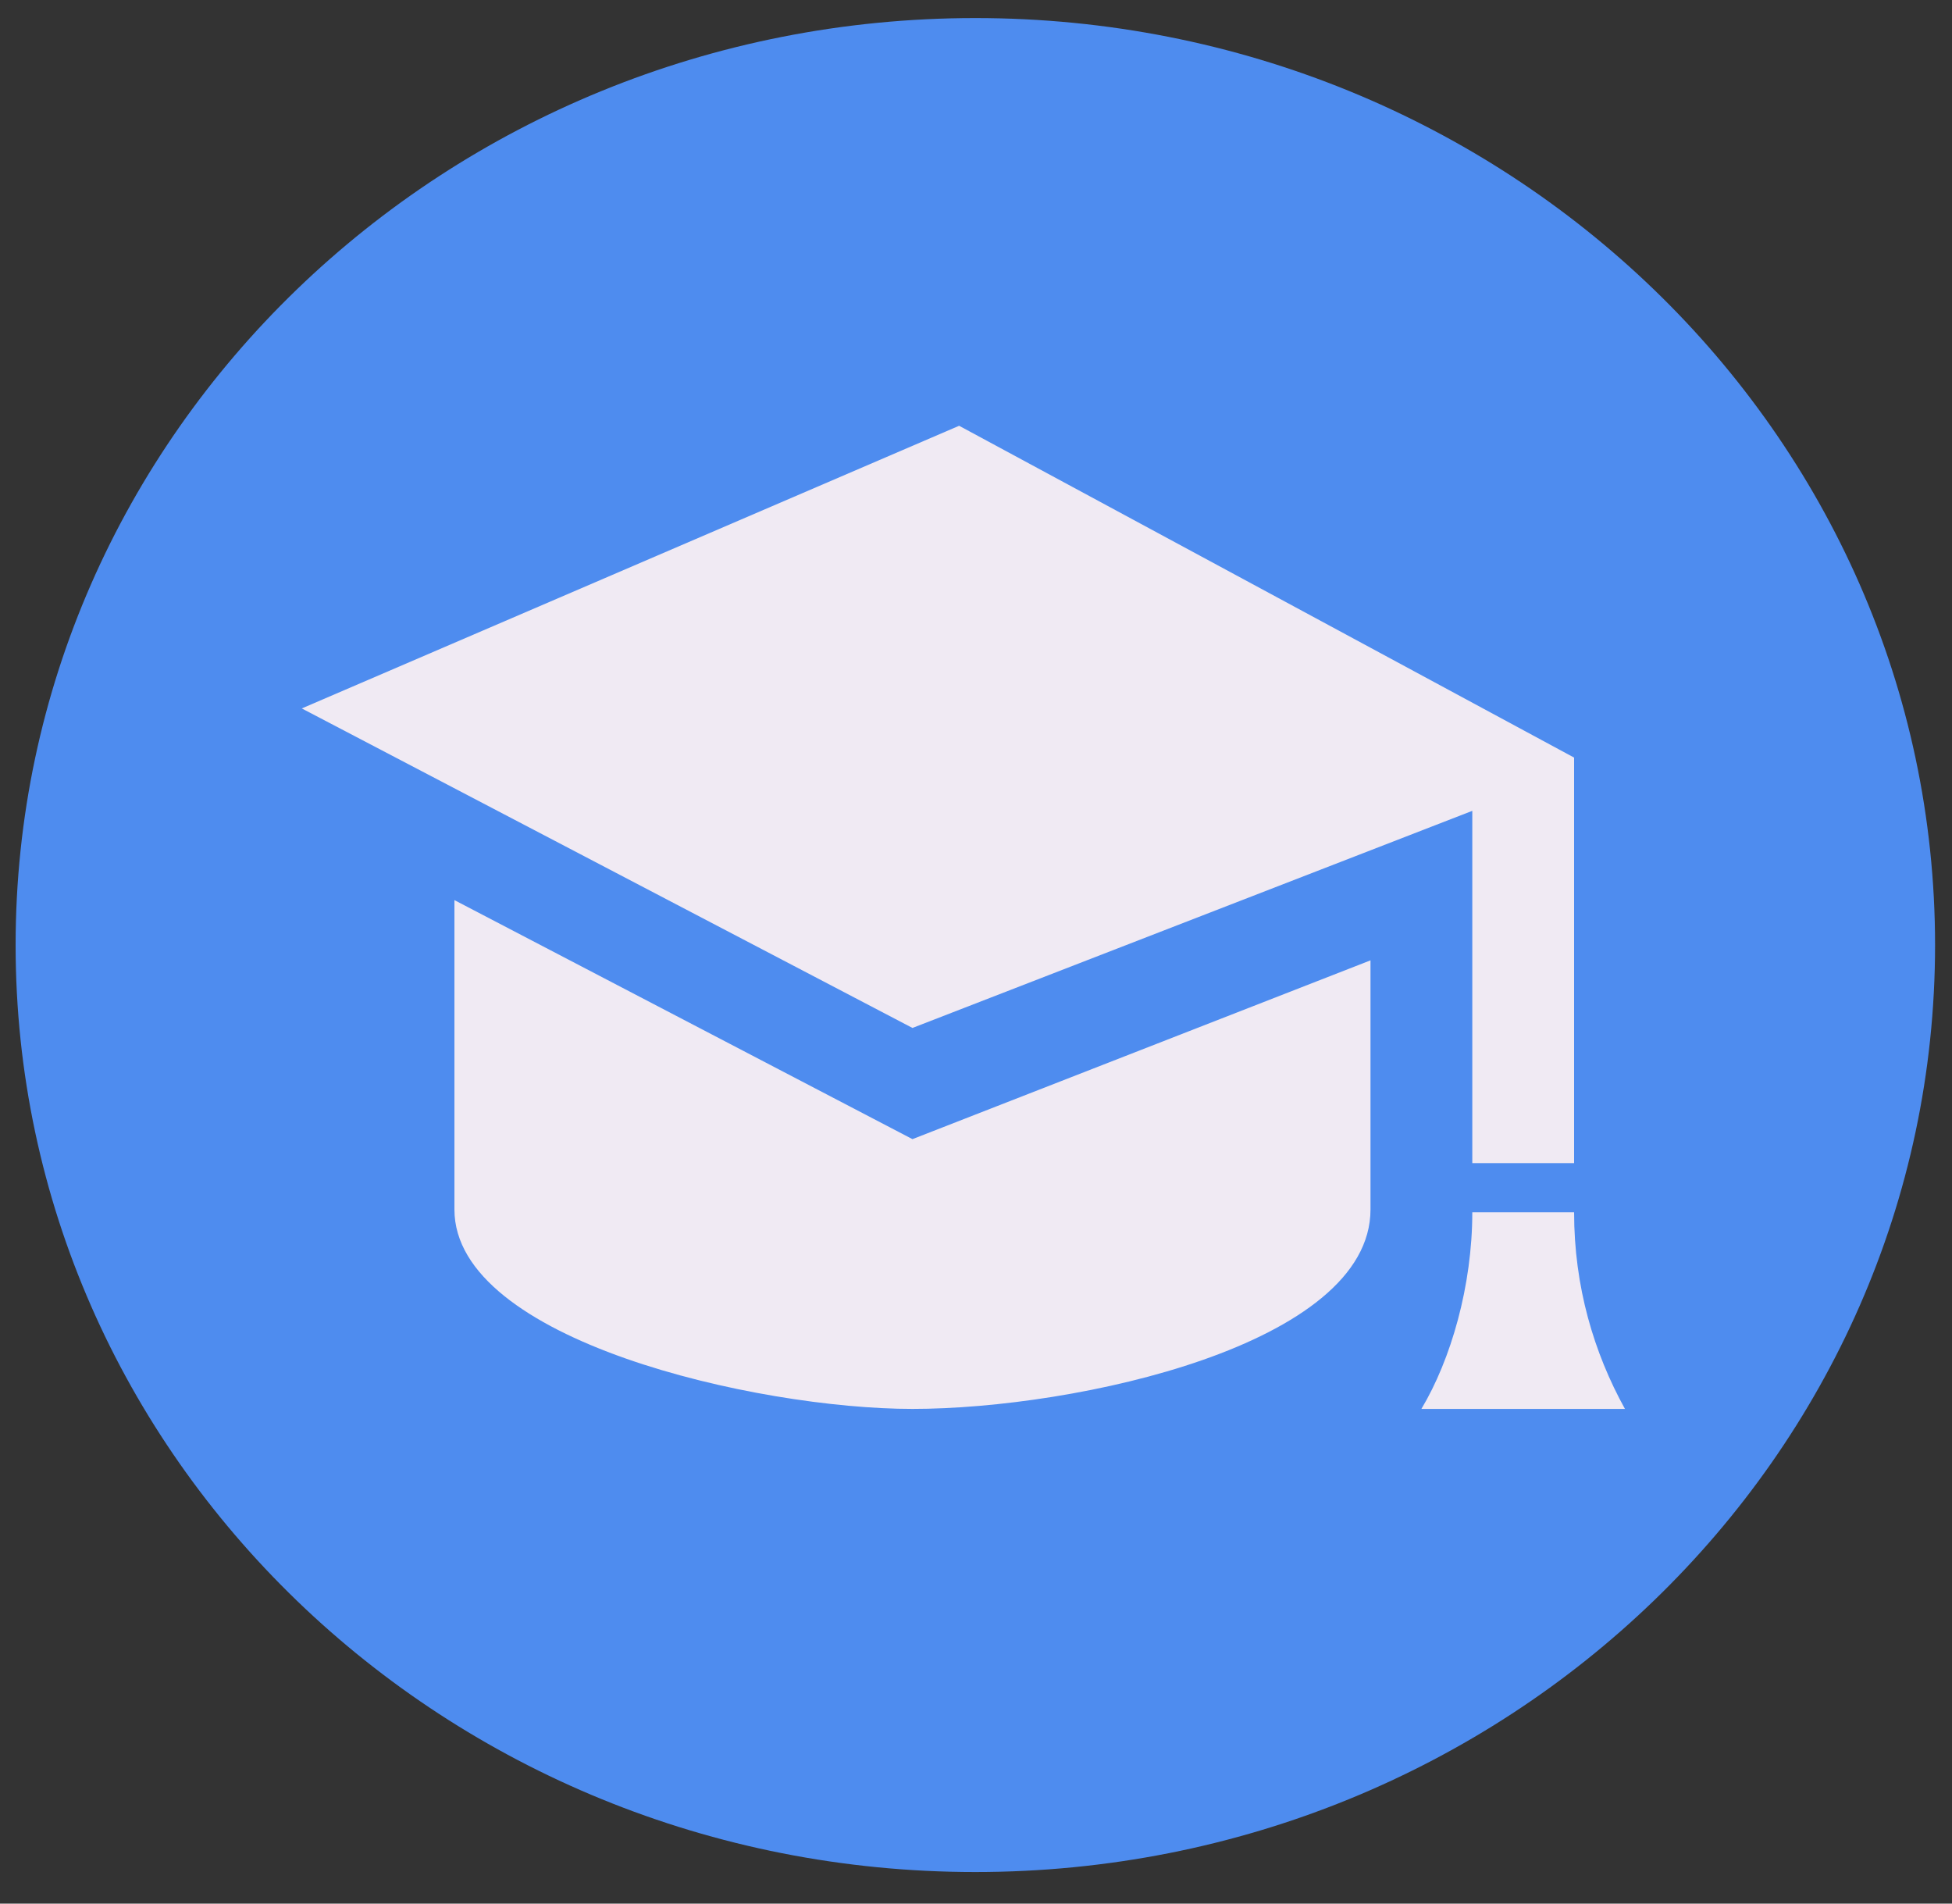 <svg width="40" height="39" viewBox="0 0 40 39" fill="none" xmlns="http://www.w3.org/2000/svg">
<rect x="0" y="0" width="40" height="39" fill="#333333" stroke="none"/>
<g clip-path="url(#clip0)">
<path d="M19.986 38.353C30.848 38.353 39.653 29.851 39.653 19.362C39.653 8.873 30.848 0.37 19.986 0.37C9.125 0.37 0.32 8.873 0.32 19.362C0.32 29.851 9.125 38.353 19.986 38.353Z" fill="#4E8CEF"/>
<path d="M28.084 19.675V24.779C28.084 27.552 22.047 28.865 18.698 28.865C15.515 28.865 9.312 27.463 9.312 24.779V18.441L18.698 23.338L28.084 19.675ZM19.654 8.723L6.184 14.514L18.698 21.06L30.17 16.612V23.829H32.256V15.521L19.654 8.723ZM33.298 28.865H29.127C29.73 27.858 30.17 26.347 30.17 24.836H32.256C32.256 26.363 32.663 27.716 33.298 28.865Z" fill="#F0EAF3"/>
</g>
<defs>
<clipPath id="clip0">
<rect width="40" height="38.627" fill="white"/>
</clipPath>
</defs>
</svg>
